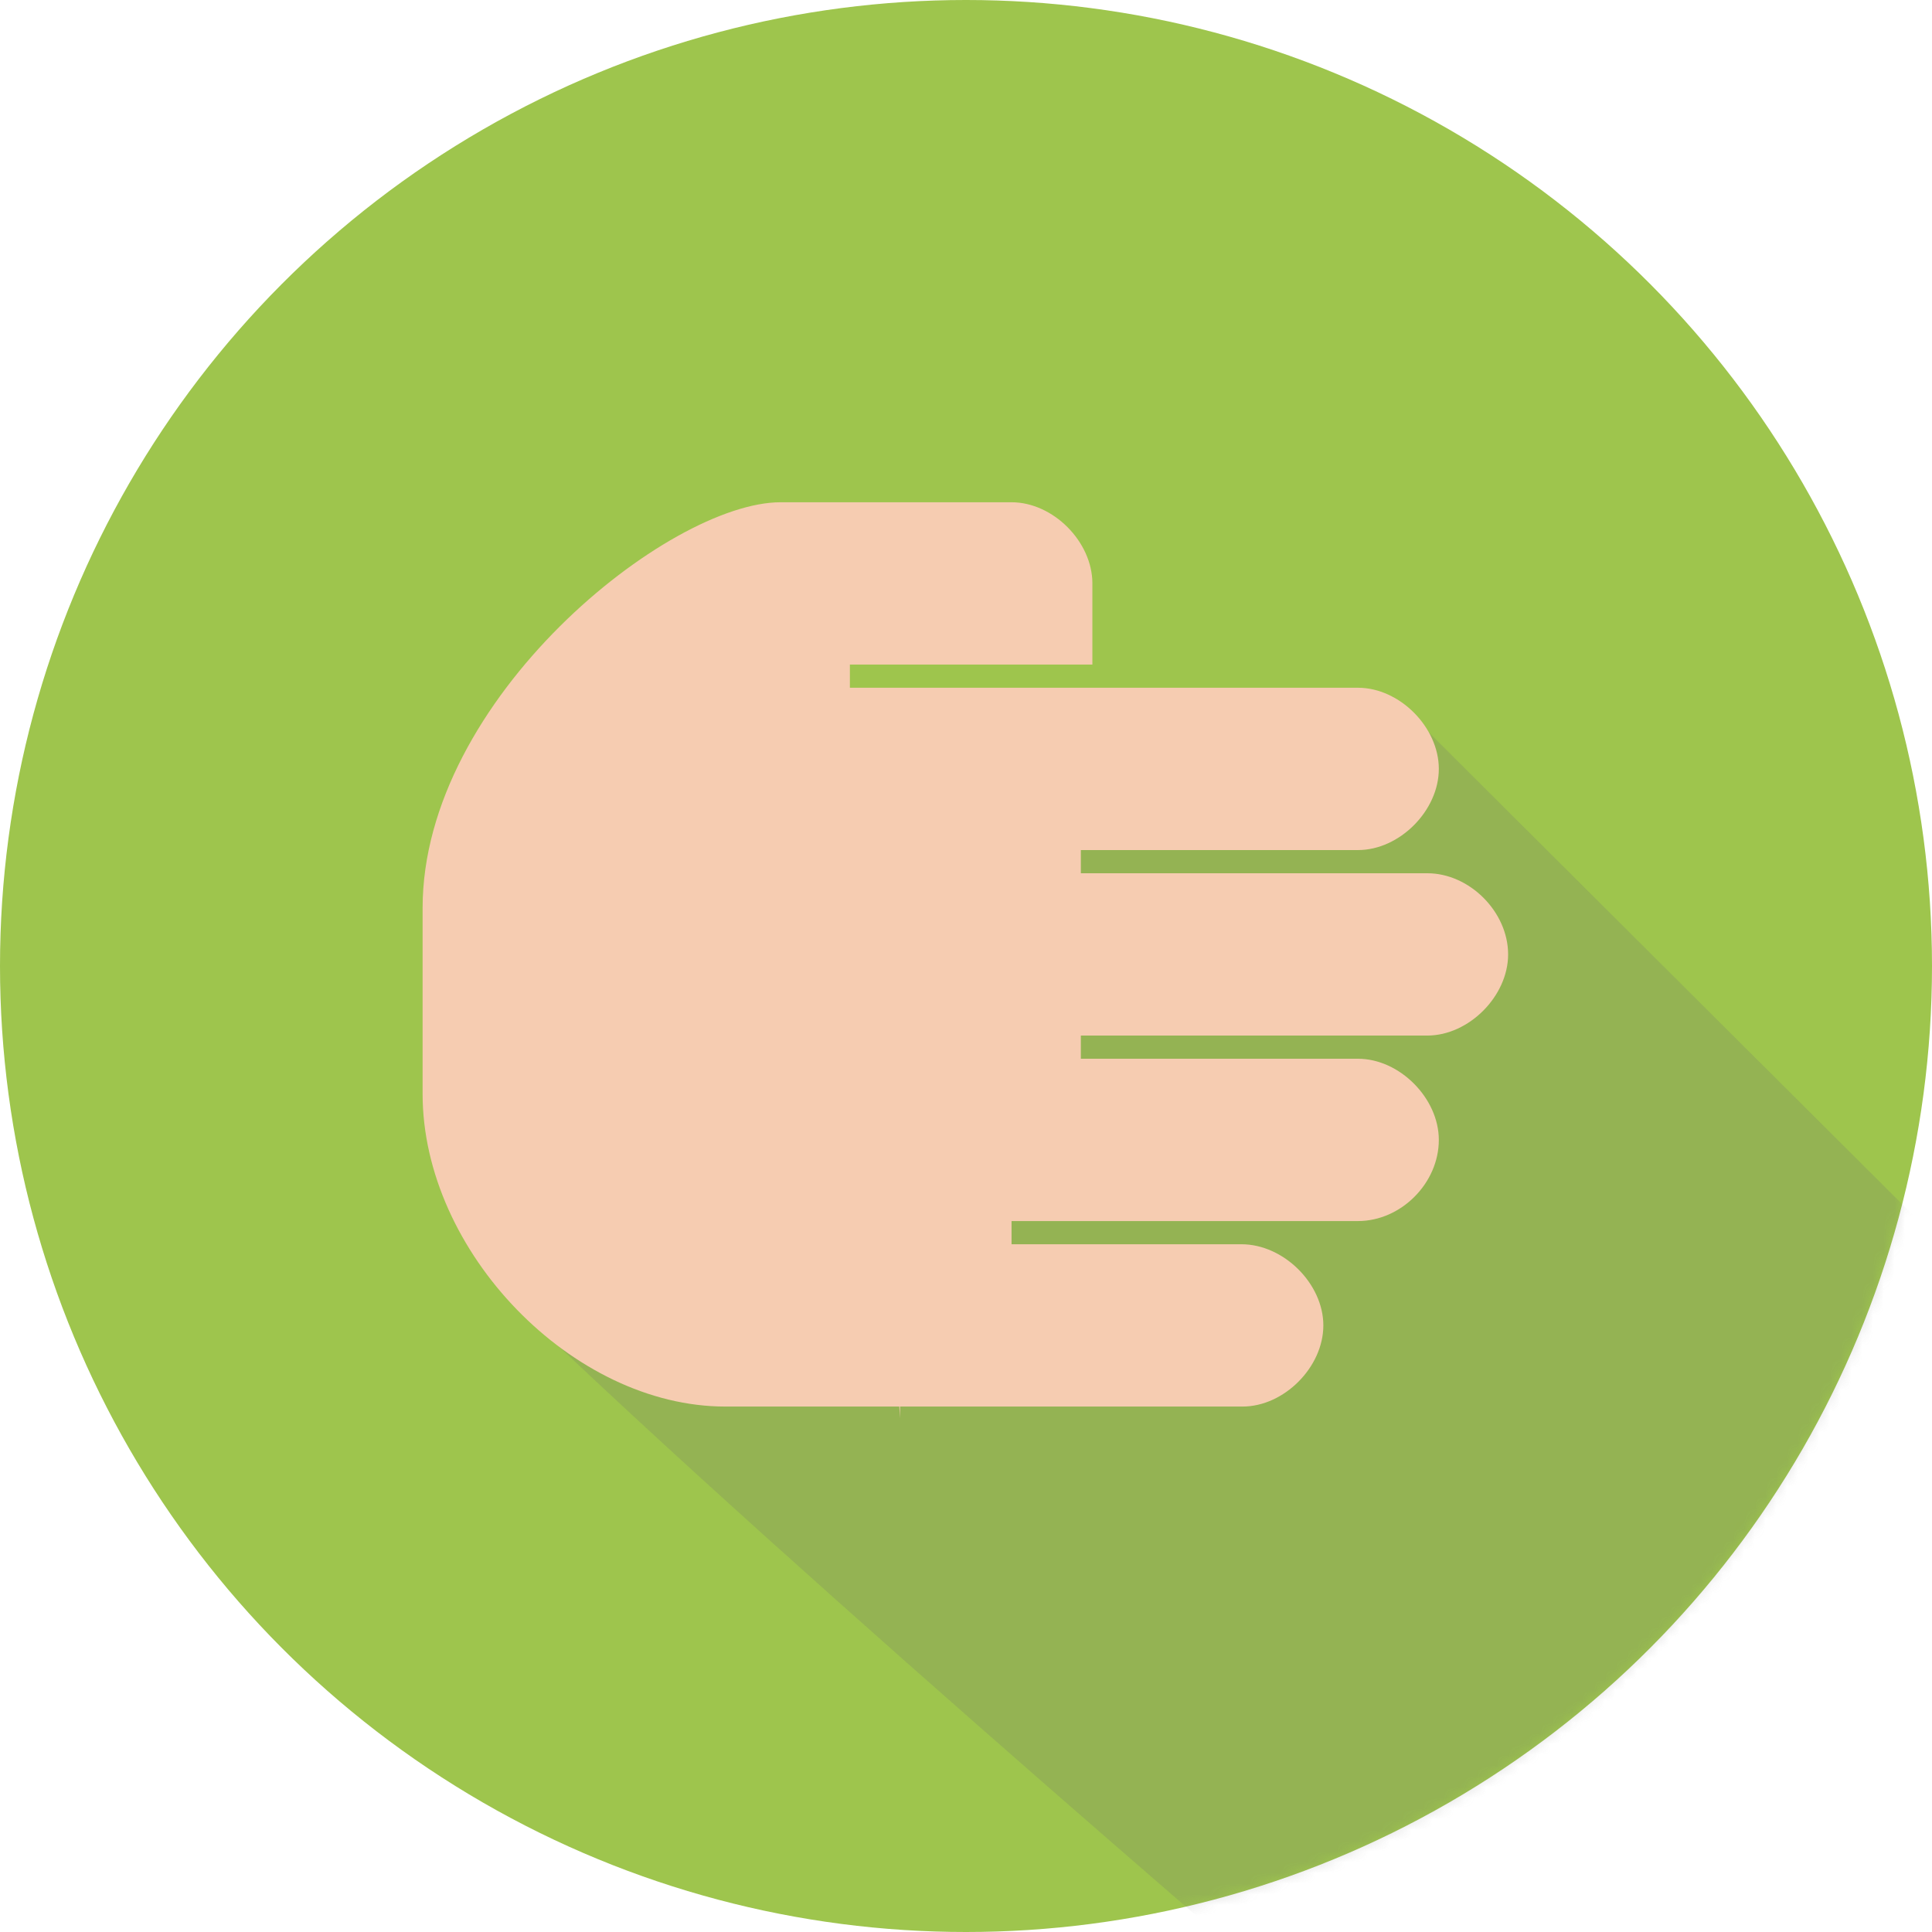 <?xml version="1.0" encoding="UTF-8"?>
<svg width="180px" height="180px" viewBox="0 0 180 180" version="1.1" xmlns="http://www.w3.org/2000/svg" xmlns:xlink="http://www.w3.org/1999/xlink">
    <!-- Generator: sketchtool 42 (36781) - http://www.bohemiancoding.com/sketch -->
    <title>6A1D8B56-9384-403C-BD3D-462EFAF277D5</title>
    <desc>Created with sketchtool.</desc>
    <defs>
        <circle id="path-1" cx="90" cy="90" r="90"></circle>
    </defs>
    <g id="Page-1" stroke="none" stroke-width="1" fill="none" fill-rule="evenodd">
        <g id="Desktop-Secondary-Template" transform="translate(-911, -10671)">
            <g id="Group-8" transform="translate(911, 10671)">
                <g id="Path-6">
                    <mask id="mask-2" fill="white">
                        <use xlink:href="#path-1"></use>
                    </mask>
                    <use id="Mask" fill="#9EC54D" xlink:href="#path-1"></use>
                    <path d="M129.762,64.89 L203.606,138.488 L149.286,165.414 L127.193,192 C127.193,192 74.047,146.773 48.229,121.763 C22.411,96.753 74.047,64.89 74.047,64.89 L129.762,64.89 Z" fill="#6A6A6A" style="mix-blend-mode: multiply;" opacity="0.445" mask="url(#mask-2)"></path>
                    <path d="M131.528,81.973 L131.528,63.638 C131.528,59.767 127.853,56.107 123.967,56.107 C120.08,56.107 116.406,59.812 116.406,63.733 L116.406,85.156 L114.245,85.156 L114.245,52.879 C114.245,48.868 110.711,45.348 106.684,45.348 C102.798,45.348 99.123,49.008 99.123,52.879 L99.123,78.7 L96.963,78.7 L96.963,46.424 C96.963,42.552 93.288,38.892 89.402,38.892 C85.444,38.892 81.841,42.481 81.841,46.424 L81.841,78.7 L79.681,78.7 L79.681,52.879 C79.681,49.008 76.006,45.348 72.119,45.348 C68.233,45.348 64.558,49.008 64.558,52.879 L64.558,100.218 L62.398,100.218 L62.398,77.625 L54.837,77.625 C50.951,77.625 47.276,81.285 47.276,85.156 L47.276,106.674 C47.276,117.093 65.554,140.027 85.081,140.027 L102.4,140.027 C117.101,140.027 131.528,126.055 131.528,111.821 L131.528,95.616 L132.606,95.543 L131.528,95.543 L131.528,81.973 Z" id="Shape" fill="#F6CCB1" mask="url(#mask-2)" transform="translate(89.941, 89.459) rotate(-270) translate(-89.941, -89.459) "></path>
                </g>
            </g>
        </g>
    </g>
</svg>